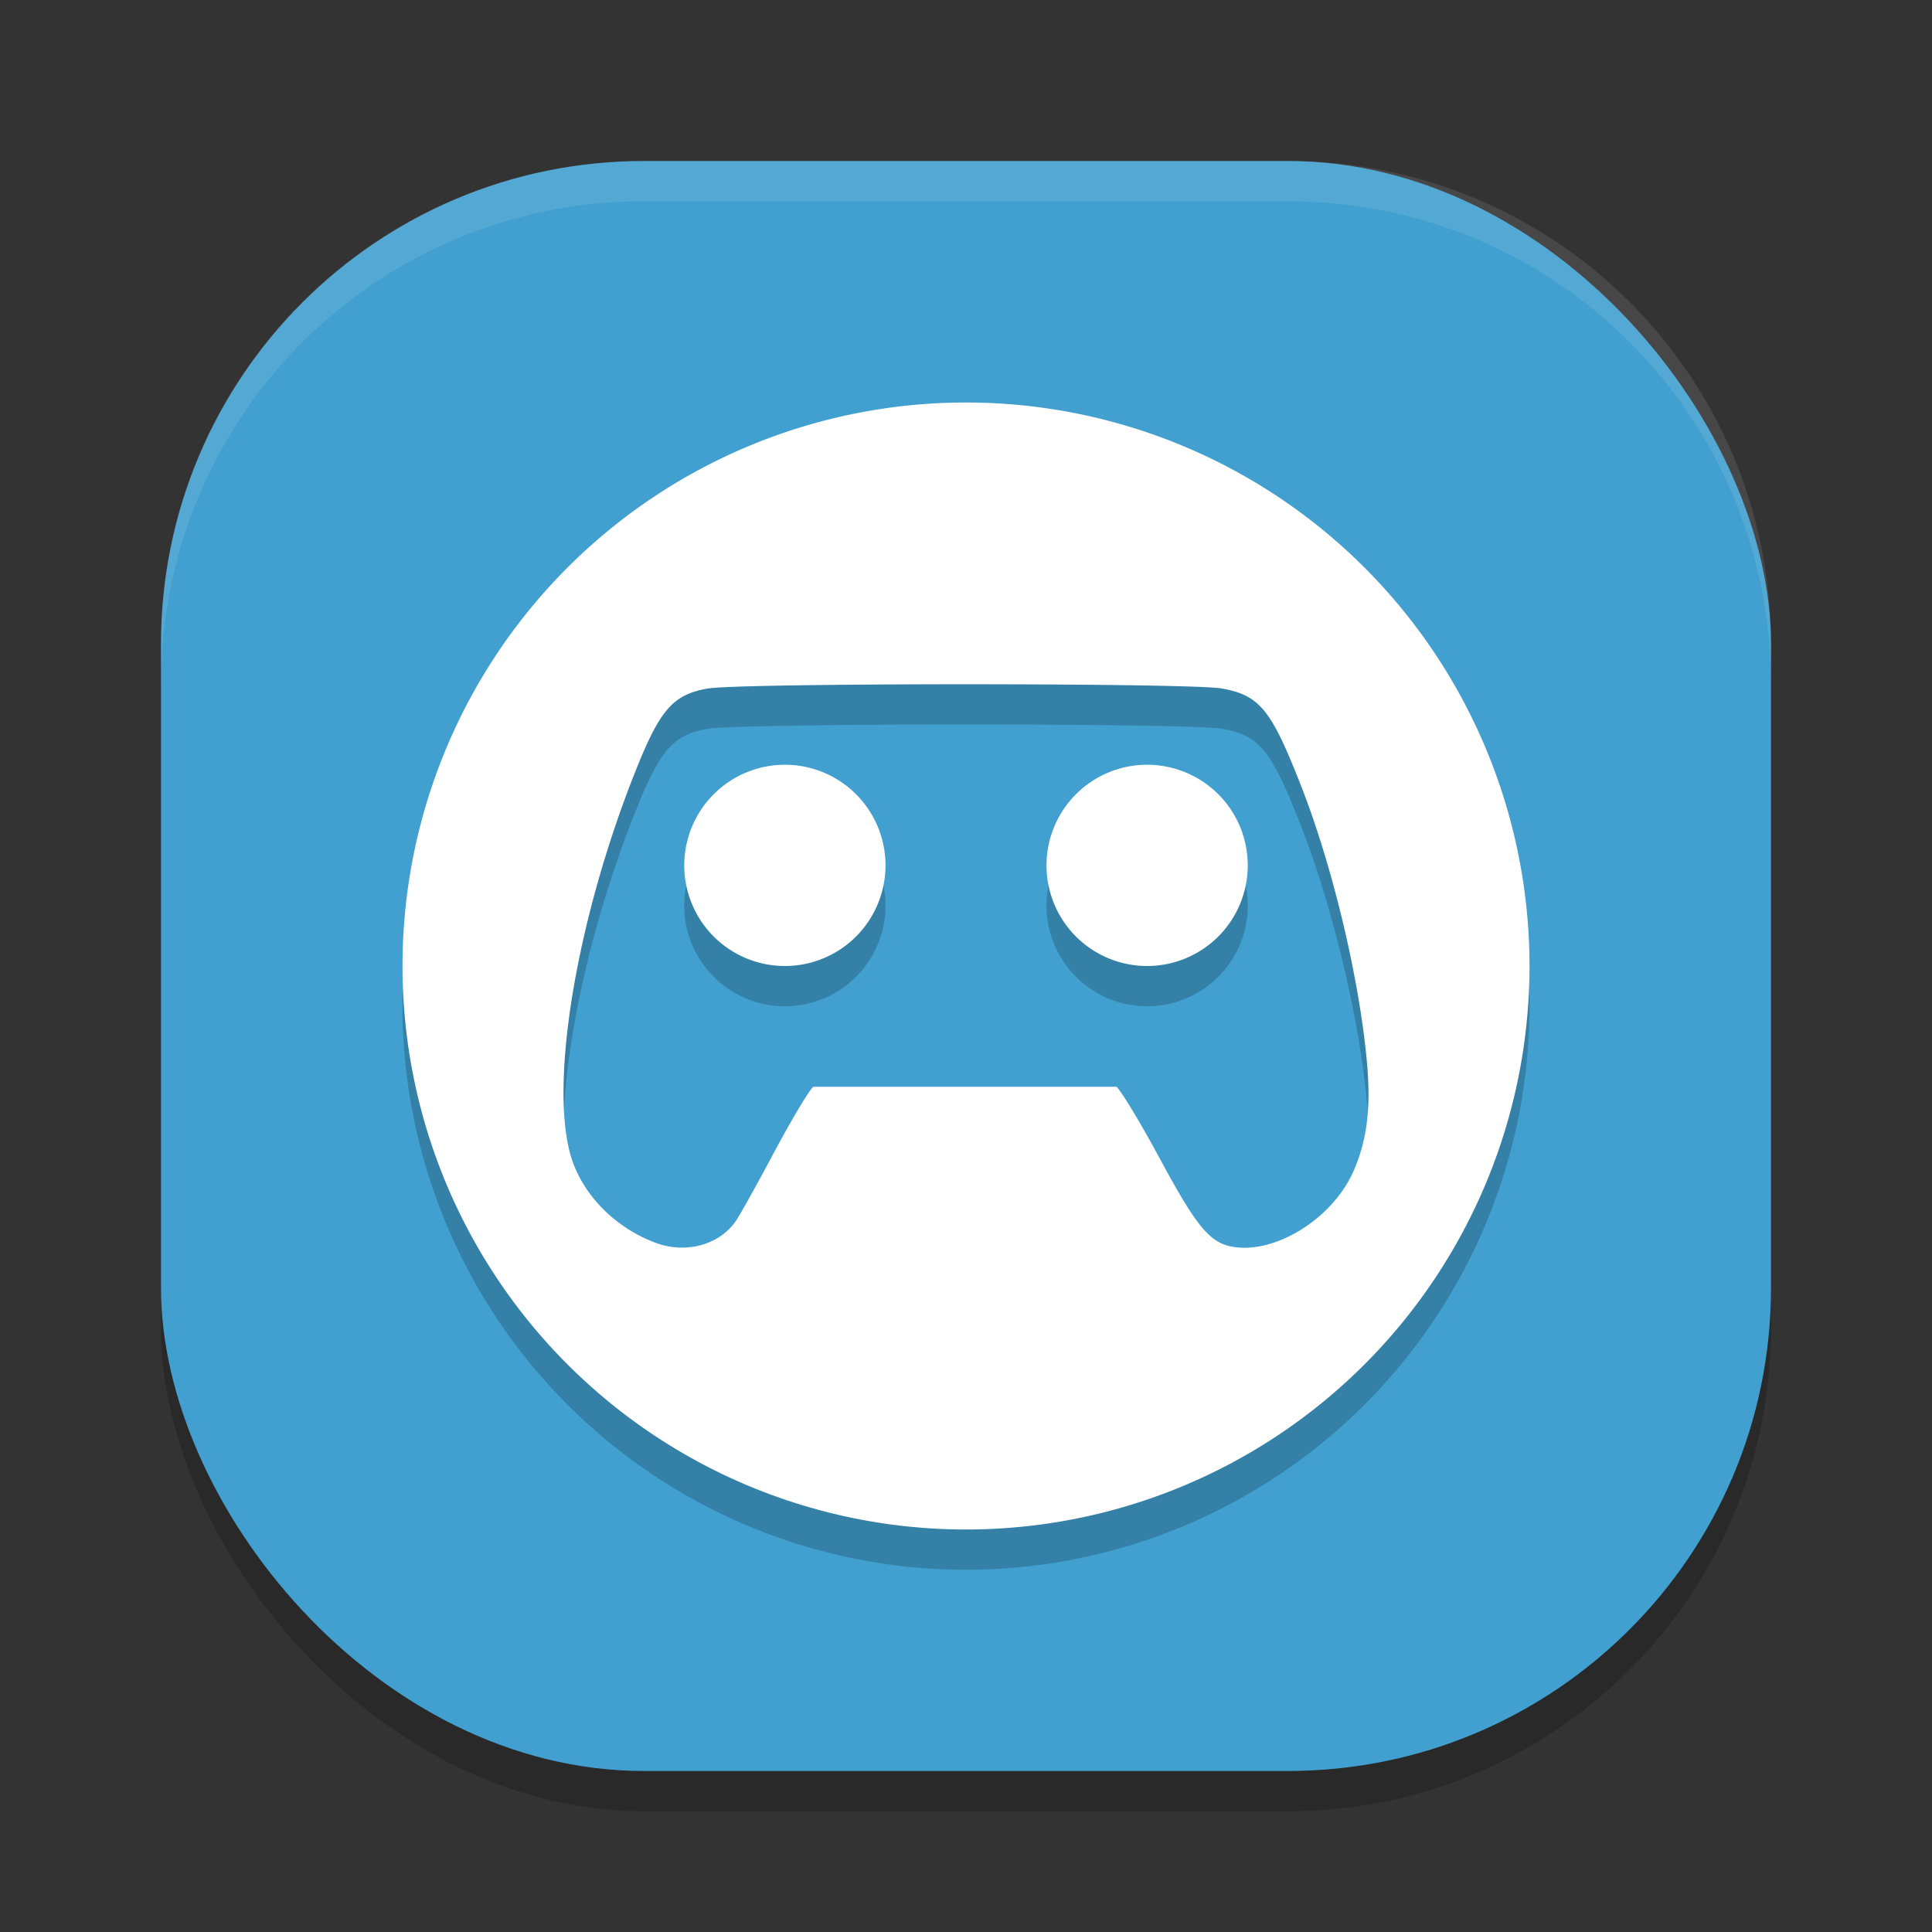 <?xml version="1.0" encoding="UTF-8" standalone="no"?>
<svg
   xmlns:dc="http://purl.org/dc/elements/1.1/"
   xmlns:cc="http://creativecommons.org/ns#"
   xmlns:rdf="http://www.w3.org/1999/02/22-rdf-syntax-ns#"
   xmlns:svg="http://www.w3.org/2000/svg"
   xmlns="http://www.w3.org/2000/svg"
   xmlns:sodipodi="http://sodipodi.sourceforge.net/DTD/sodipodi-0.dtd"
   xmlns:inkscape="http://www.inkscape.org/namespaces/inkscape"
   width="48"
   height="48"
   version="1"
   id="svg12"
   sodipodi:docname="steamlink.svg"
   inkscape:version="0.92.5 (2060ec1f9f, 2020-04-08)">
  <rect width="100%" height="100%" fill="#333333" stroke="none"/>
  <defs
     id="defs16" />
  <sodipodi:namedview
     pagecolor="#ffffff"
     bordercolor="#5cadd6"
     borderopacity="1"
     objecttolerance="10"
     gridtolerance="10"
     guidetolerance="10"
     inkscape:pageopacity="0"
     inkscape:pageshadow="2"
     inkscape:window-width="640"
     inkscape:window-height="480"
     id="namedview14"
     showgrid="false"
     inkscape:zoom="4.9166667"
     inkscape:cx="24"
     inkscape:cy="24"
     inkscape:current-layer="svg12" />
  <rect
     style="opacity:0.2"
     width="40"
     height="40"
     x="4"
     y="5"
     rx="12"
     ry="12"
     id="rect2" />
  <rect
     style="fill:#41a0cf;fill-opacity:1"
     width="40"
     height="40"
     x="4"
     y="4"
     rx="12"
     ry="12"
     id="rect4" />
  <path
     style="opacity:0.1;fill:#ffffff"
     d="M 16,4 C 9.352,4 4,9.352 4,16 v 1 C 4,10.352 9.352,5 16,5 h 16 c 6.648,0 12,5.352 12,12 V 16 C 44,9.352 38.648,4 32,4 Z"
     id="path6" />
  <path
     style="opacity:0.2"
     d="M 24,11 A 14,14 0 0 0 10,25 14,14 0 0 0 24,39 14,14 0 0 0 38,25 14,14 0 0 0 24,11 Z m -0.029,7 c 2.992,-1.02e-4 5.982,0.034 6.381,0.105 0.95,0.169 1.234,0.522 1.988,2.459 0.767,1.968 1.416,4.68 1.613,6.736 0.114,1.191 0.019,2.009 -0.326,2.797 -0.52,1.185 -1.963,2.078 -3.029,1.873 C 30.049,31.865 29.71,31.448 28.811,29.777 28.352,28.926 27.88,28.143 27.742,28 h -7.537 l -0.029,0.033 c -0.133,0.152 -0.558,0.872 -0.945,1.6 -0.388,0.728 -0.804,1.477 -0.924,1.664 -0.397,0.618 -1.238,0.865 -2.002,0.586 -0.947,-0.346 -1.722,-1.087 -2.057,-1.965 -0.652,-1.713 0.023,-5.97 1.557,-9.801 0.597,-1.492 0.924,-1.861 1.773,-2.01 C 17.985,18.036 20.979,18 23.971,18 Z M 19.5,20 A 2.5,2.5 0 0 0 17,22.5 2.5,2.5 0 0 0 19.5,25 2.5,2.5 0 0 0 22,22.5 2.5,2.5 0 0 0 19.5,20 Z m 9,0 A 2.5,2.5 0 0 0 26,22.5 2.5,2.5 0 0 0 28.5,25 2.5,2.5 0 0 0 31,22.5 2.5,2.5 0 0 0 28.5,20 Z"
     id="path8" />
  <path
     style="fill:#ffffff"
     d="M 24 10 A 14 14 0 0 0 10 24 A 14 14 0 0 0 24 38 A 14 14 0 0 0 38 24 A 14 14 0 0 0 24 10 z M 23.971 17 C 26.962 17 29.952 17.034 30.352 17.105 C 31.301 17.275 31.585 17.627 32.34 19.564 C 33.107 21.533 33.755 24.244 33.953 26.301 C 34.068 27.492 33.972 28.31 33.627 29.098 C 33.107 30.283 31.664 31.175 30.598 30.971 C 30.049 30.865 29.71 30.448 28.811 28.777 C 28.352 27.926 27.88 27.143 27.742 27 L 20.205 27 L 20.176 27.033 C 20.043 27.185 19.618 27.905 19.23 28.633 C 18.843 29.361 18.427 30.11 18.307 30.297 C 17.91 30.915 17.068 31.162 16.305 30.883 C 15.358 30.537 14.582 29.795 14.248 28.918 C 13.596 27.205 14.271 22.948 15.805 19.117 C 16.402 17.625 16.728 17.256 17.578 17.107 C 17.985 17.036 20.979 17 23.971 17 z M 19.5 19 A 2.5 2.5 0 0 0 17 21.5 A 2.5 2.5 0 0 0 19.5 24 A 2.5 2.5 0 0 0 22 21.5 A 2.5 2.5 0 0 0 19.5 19 z M 28.5 19 A 2.5 2.5 0 0 0 26 21.5 A 2.5 2.5 0 0 0 28.5 24 A 2.5 2.5 0 0 0 31 21.5 A 2.5 2.5 0 0 0 28.5 19 z"
     id="path10" />
</svg>
